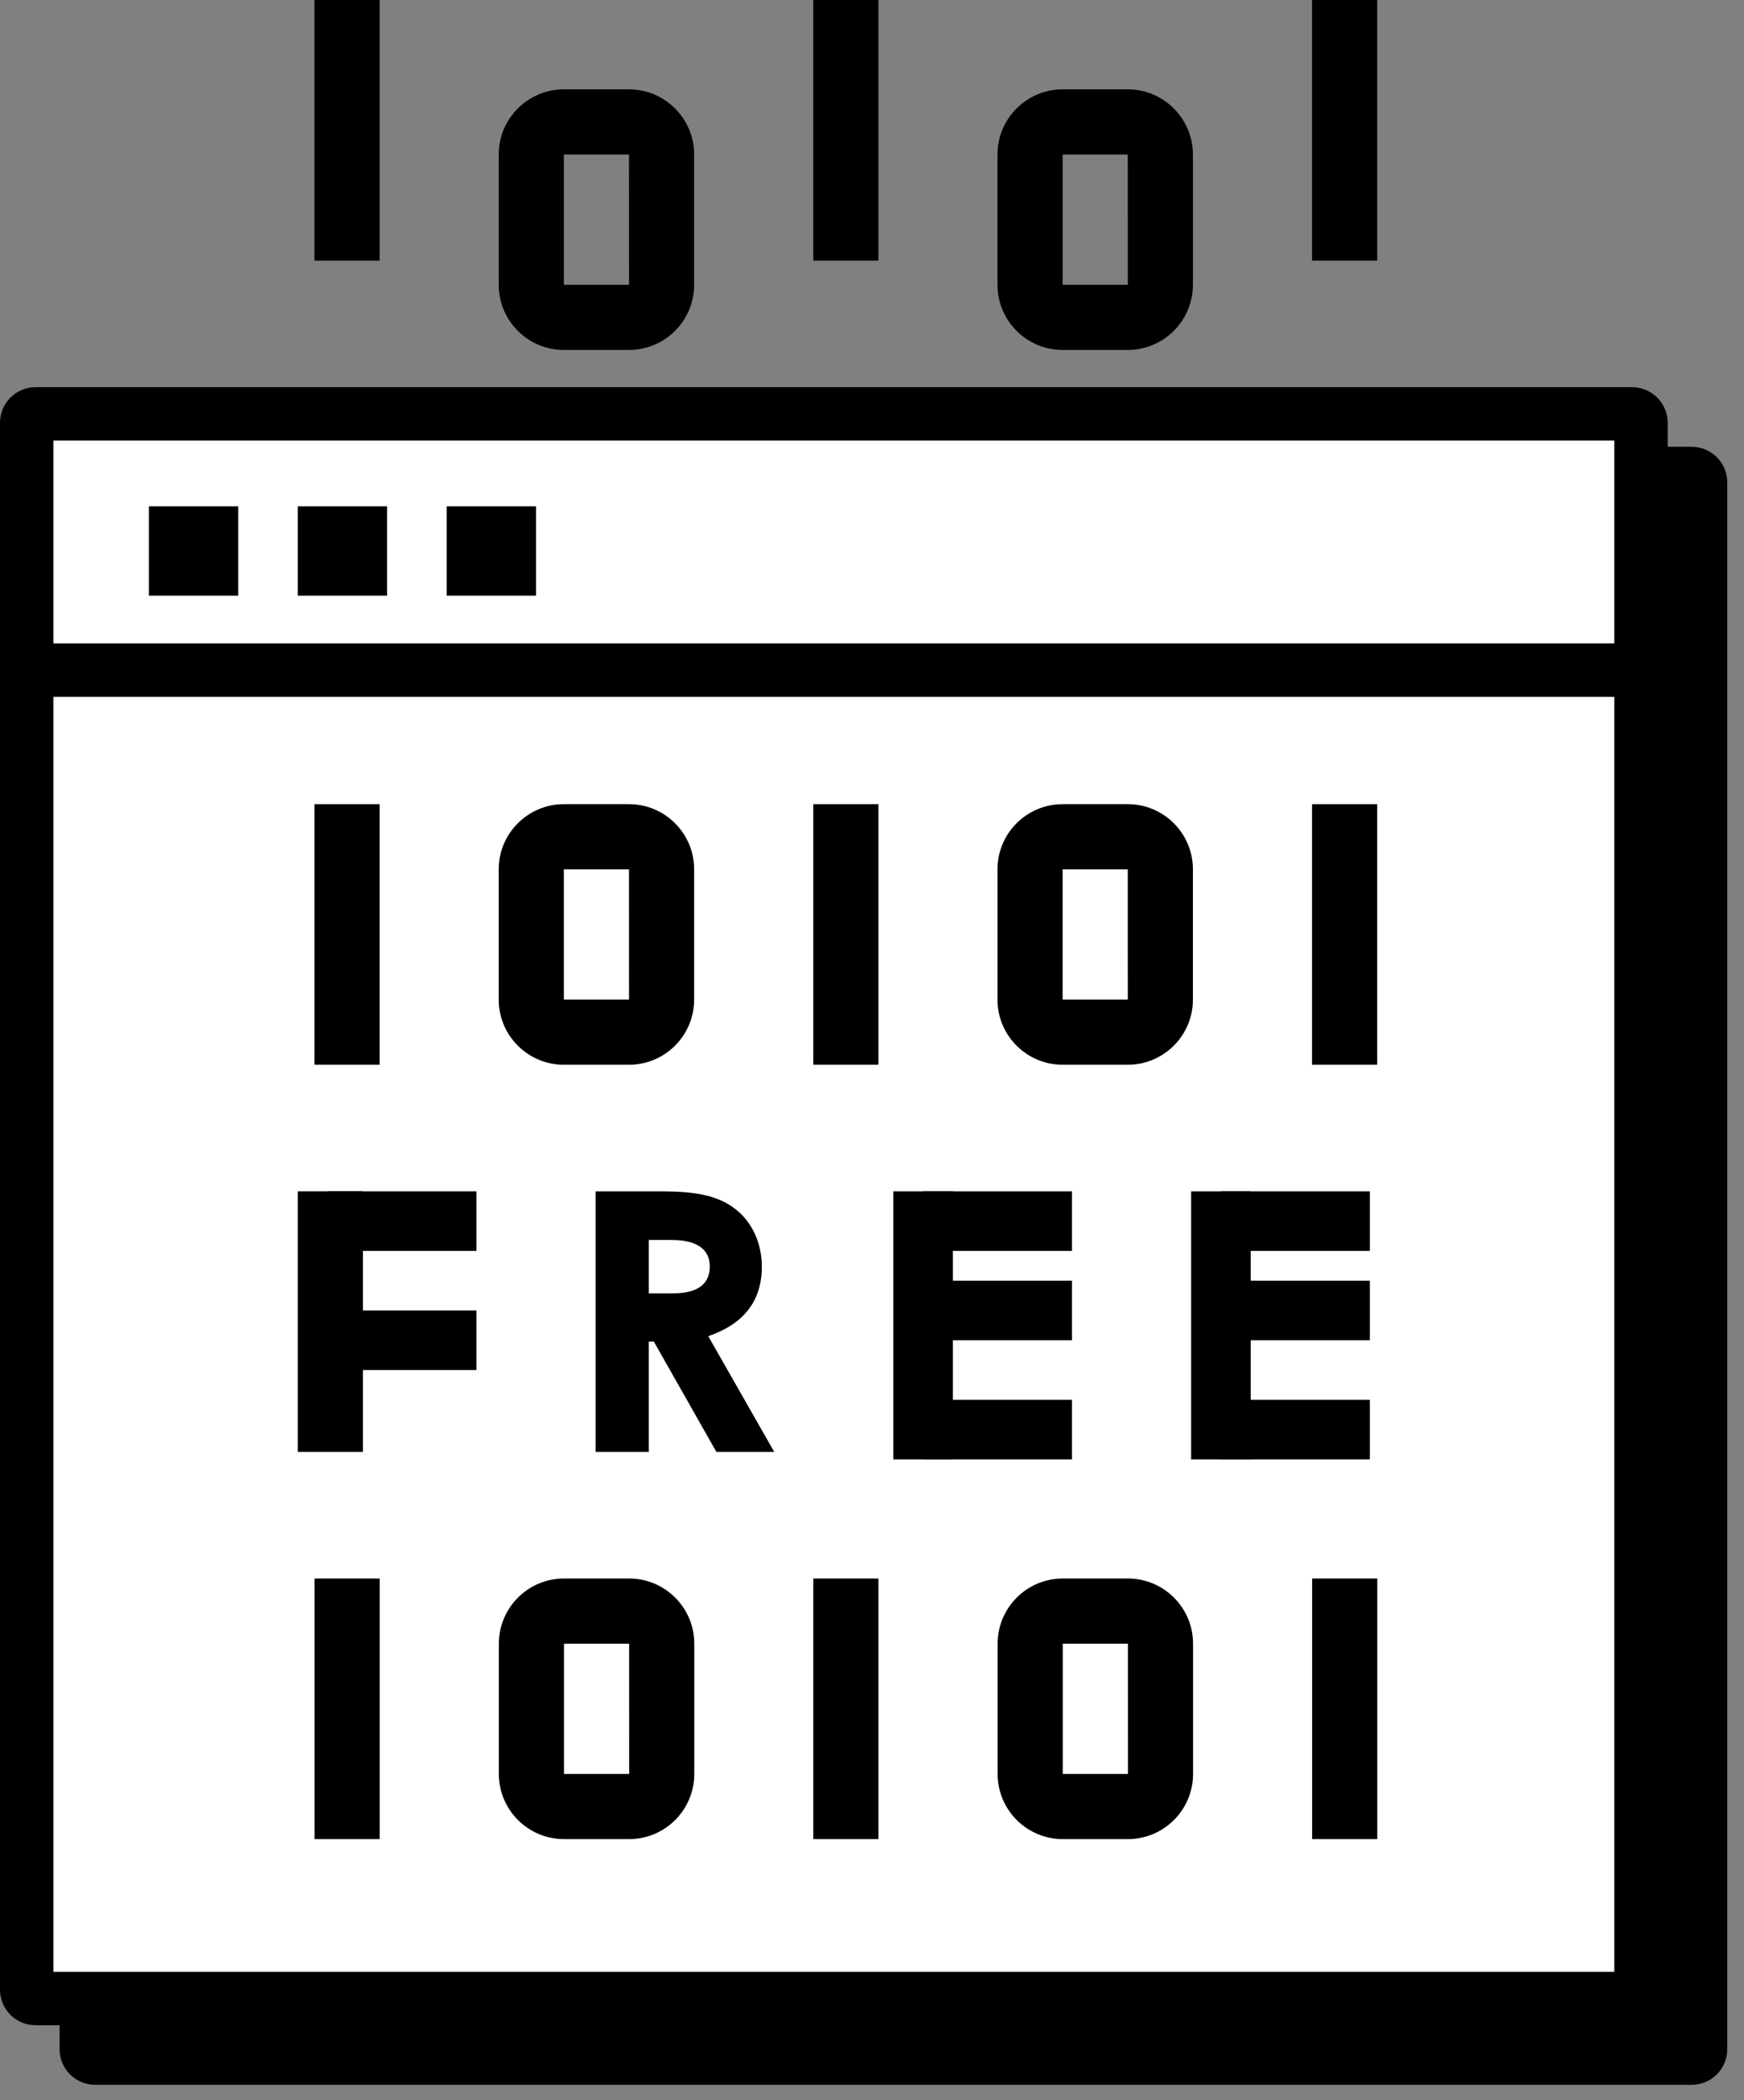 <svg width="98" height="118" viewBox="0 0 98 118" fill="none" xmlns="http://www.w3.org/2000/svg">
<rect x="0" y="0" width="98" height="118" fill="#808080" stroke="none"/>
<path d="M3.348 27.102C3.348 25.997 4.244 25.102 5.348 25.102H95.059C96.164 25.102 97.059 25.997 97.059 27.102V115.139C97.059 116.244 96.164 117.139 95.059 117.139H5.348C4.244 117.139 3.348 116.244 3.348 115.139V27.102Z" fill="black"/>
<path d="M2.241 23.632L1.687 44.045V111.406H91.148V23.632H2.241Z" fill="white"/>
<path fill-rule="evenodd" clip-rule="evenodd" d="M3 24.754V110.792H90.711V24.754H3ZM2 21.754C0.895 21.754 0 22.65 0 23.754V111.792C0 112.896 0.895 113.792 2 113.792H91.711C92.815 113.792 93.711 112.896 93.711 111.792V23.754C93.711 22.65 92.815 21.754 91.711 21.754H2Z" fill="black"/>
<path d="M2.512 37.652H91.203" stroke="black" stroke-width="3"/>
<path d="M17.675 88.691H21.335V103.333H17.675V88.691Z" fill="black"/>
<path d="M33.468 81.58H36.458V75.38H36.742L40.256 81.58H43.508L39.798 75.074C41.784 74.401 42.81 73.096 42.81 71.179C42.81 69.935 42.33 68.834 41.544 68.12C40.496 67.162 39.099 66.938 37.113 66.938H33.468V81.58ZM36.458 69.67H37.746C39.165 69.67 39.885 70.201 39.885 71.159C39.885 72.158 39.187 72.668 37.833 72.668H36.458V69.67Z" fill="black"/>
<path d="M16.732 66.936H20.393V81.579H16.732V66.936Z" fill="black"/>
<path d="M18.409 70.284V66.937H26.776V70.284H18.409Z" fill="black"/>
<path d="M18.409 76.978V73.632H26.776V76.978H18.409Z" fill="black"/>
<path d="M50.197 66.937H53.544V81.998H50.197V66.937Z" fill="black"/>
<path d="M51.87 70.284V66.938H60.237V70.284H51.87Z" fill="black"/>
<path d="M51.87 75.304V71.958H60.237V75.304H51.87Z" fill="black"/>
<path d="M51.87 81.998V78.651H60.237V81.998H51.87Z" fill="black"/>
<path d="M66.933 66.938H70.28V81.999H66.933V66.938Z" fill="black"/>
<path d="M68.609 70.284V66.937H76.976V70.284H68.609Z" fill="black"/>
<path d="M68.609 75.304V71.958H76.976V75.304H68.609Z" fill="black"/>
<path d="M68.609 81.998V78.651H76.976V81.998H68.609Z" fill="black"/>
<path d="M45.702 88.691H49.362V103.333H45.702V88.691Z" fill="black"/>
<path d="M73.733 88.691H77.393V103.333H73.733V88.691Z" fill="black"/>
<path d="M35.353 88.691H31.692C29.674 88.691 28.032 90.333 28.032 92.352V99.673C28.032 101.692 29.674 103.333 31.692 103.333H35.353C37.372 103.333 39.014 101.692 39.014 99.673V92.352C39.014 90.333 37.372 88.691 35.353 88.691ZM31.692 99.673V92.352H35.353L35.355 99.673H31.692Z" fill="black"/>
<path d="M17.67 45.183H21.331V59.825H17.67V45.183Z" fill="black"/>
<path d="M45.701 45.183H49.362V59.825H45.701V45.183Z" fill="black"/>
<path d="M73.728 45.183H77.389V59.825H73.728V45.183Z" fill="black"/>
<path d="M35.345 45.183H31.684C29.666 45.183 28.024 46.825 28.024 48.843V56.164C28.024 58.183 29.666 59.825 31.684 59.825H35.345C37.364 59.825 39.006 58.183 39.006 56.164V48.843C39.006 46.825 37.364 45.183 35.345 45.183ZM31.684 56.164V48.843H35.345L35.347 56.164H31.684Z" fill="black"/>
<path d="M63.372 45.183H59.712C57.693 45.183 56.051 46.825 56.051 48.843V56.164C56.051 58.183 57.693 59.825 59.712 59.825H63.372C65.391 59.825 67.033 58.183 67.033 56.164V48.843C67.033 46.825 65.391 45.183 63.372 45.183ZM59.712 56.164V48.843H63.372L63.374 56.164H59.712Z" fill="black"/>
<path d="M17.67 0H21.331V14.643H17.67V0Z" fill="black"/>
<path d="M45.701 0H49.362V14.643H45.701V0Z" fill="black"/>
<path d="M73.728 0H77.389V14.643H73.728V0Z" fill="black"/>
<path d="M35.345 5.02H31.684C29.666 5.02 28.024 6.662 28.024 8.681V16.002C28.024 18.021 29.666 19.663 31.684 19.663H35.345C37.364 19.663 39.006 18.021 39.006 16.002V8.681C39.006 6.662 37.364 5.02 35.345 5.02ZM31.684 16.002V8.681H35.345L35.347 16.002H31.684Z" fill="black"/>
<path d="M63.372 5.02H59.712C57.693 5.02 56.051 6.662 56.051 8.681V16.002C56.051 18.021 57.693 19.663 59.712 19.663H63.372C65.391 19.663 67.033 18.021 67.033 16.002V8.681C67.033 6.662 65.391 5.02 63.372 5.02ZM59.712 16.002V8.681H63.372L63.374 16.002H59.712Z" fill="black"/>
<path d="M63.38 88.691H59.719C57.701 88.691 56.059 90.333 56.059 92.352V99.673C56.059 101.692 57.701 103.333 59.719 103.333H63.38C65.399 103.333 67.041 101.692 67.041 99.673V92.352C67.041 90.333 65.399 88.691 63.38 88.691ZM59.719 99.673V92.352H63.38L63.382 99.673H59.719Z" fill="black"/>
<rect x="8.366" y="28.448" width="5.02" height="5.02" fill="black"/>
<rect x="16.731" y="28.448" width="5.02" height="5.02" fill="black"/>
<rect x="25.101" y="28.448" width="5.02" height="5.02" fill="black"/>
</svg>
